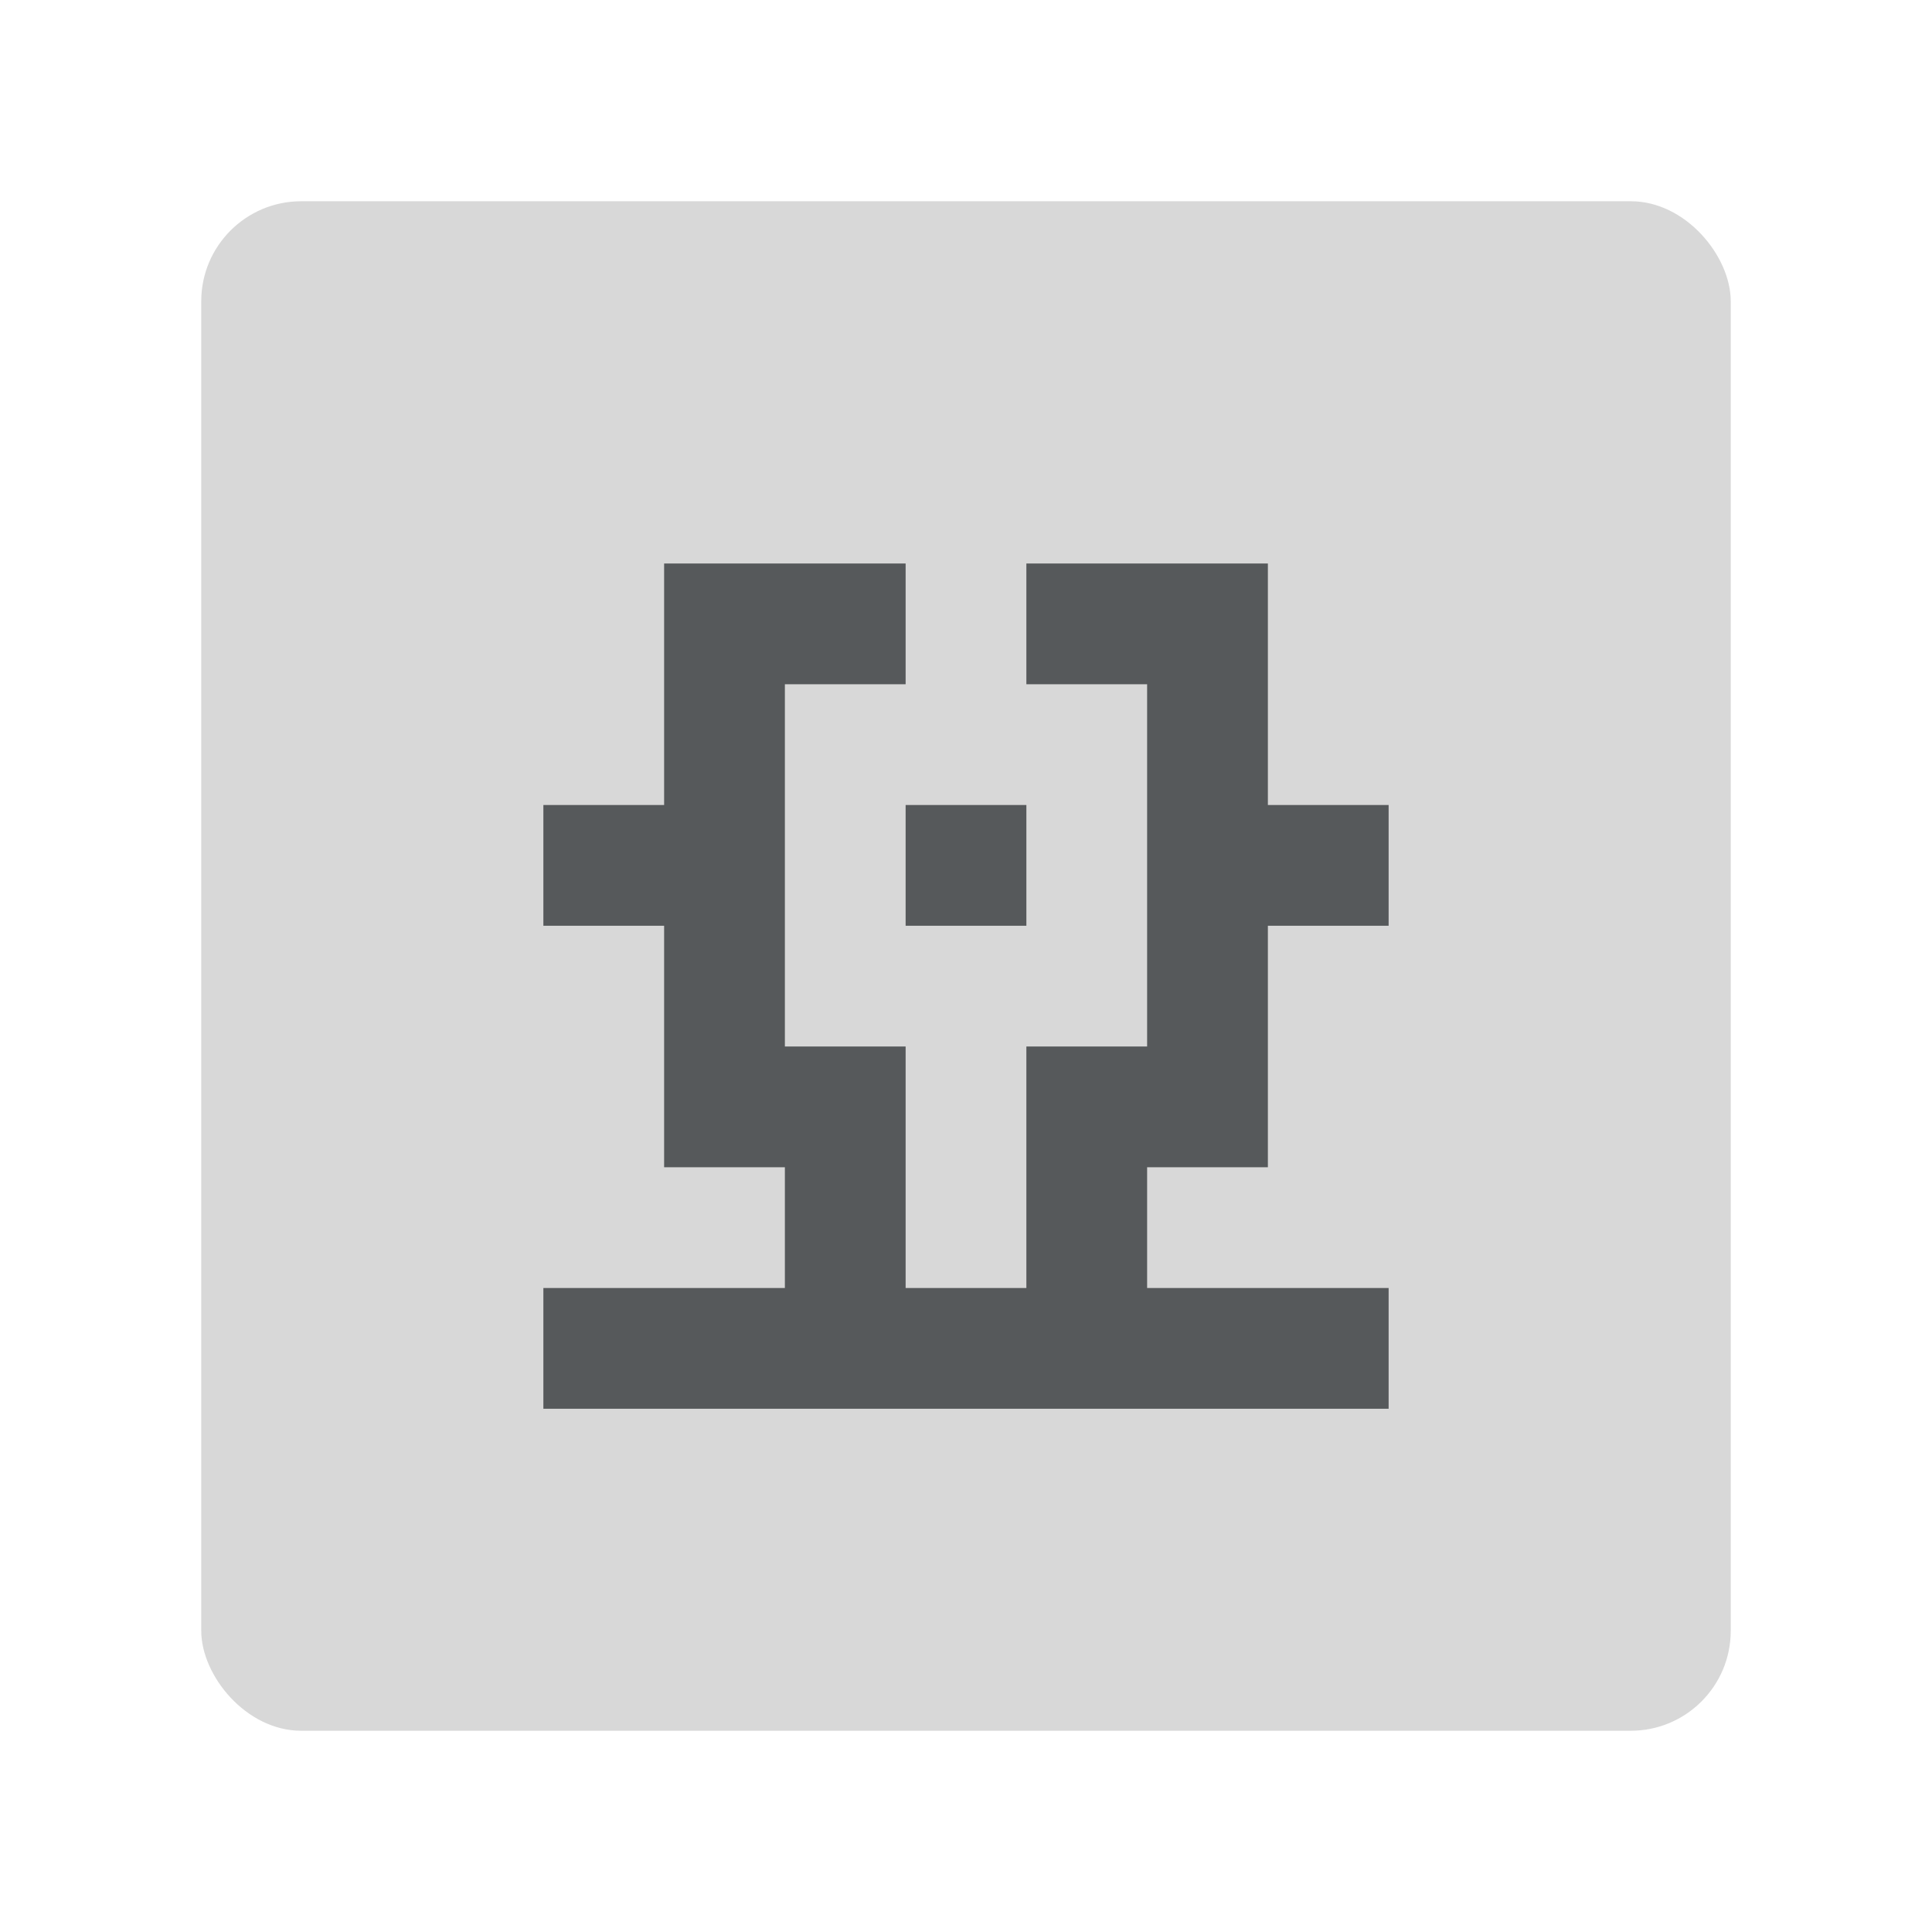 <?xml version="1.0" encoding="UTF-8" standalone="no"?>
<svg
   xmlns:dc="http://purl.org/dc/elements/1.1/"
   xmlns:cc="http://creativecommons.org/ns#"
   xmlns:rdf="http://www.w3.org/1999/02/22-rdf-syntax-ns#"
   xmlns:svg="http://www.w3.org/2000/svg"
   xmlns="http://www.w3.org/2000/svg"
   xmlns:sodipodi="http://sodipodi.sourceforge.net/DTD/sodipodi-0.dtd"
   xmlns:inkscape="http://www.inkscape.org/namespaces/inkscape"
   width="192"
   height="192"
   version="1.1"
   viewBox="0 0 192 192"
   id="svg10"
   sodipodi:docname="sunvox.svg"
   inkscape:version="0.92.4 (5da689c313, 2019-01-14)">
  <defs
     id="defs14" />
  <sodipodi:namedview
     pagecolor="#ffffff"
     bordercolor="#666666"
     borderopacity="1"
     objecttolerance="10"
     gridtolerance="10"
     guidetolerance="10"
     inkscape:pageopacity="0"
     inkscape:pageshadow="2"
     inkscape:window-width="1920"
     inkscape:window-height="1017"
     id="namedview12"
     showgrid="true"
     inkscape:zoom="9.8333333"
     inkscape:cx="66.497081"
     inkscape:cy="66.073813"
     inkscape:window-x="-8"
     inkscape:window-y="-8"
     inkscape:window-maximized="1"
     inkscape:current-layer="svg10">
    <inkscape:grid
       type="xygrid"
       id="grid823" />
  </sodipodi:namedview>
  <rect
     x="20"
     y="20"
     width="152"
     height="152"
     rx="9.935"
     opacity=".63"
     style="fill:#d8d8d8;opacity:1"
     id="rect2" />
  <path
     style="fill:#56595b;paint-order:stroke fill markers;stroke-width:.75"
     d="M 66 56 L 66 80 L 54 80 L 54 92 L 66 92 L 66 116 L 78 116 L 78 128 L 54 128 L 54 140 L 90 140 L 102 140 L 138 140 L 138 128 L 114 128 L 114 116 L 126 116 L 126 92 L 138 92 L 138 80 L 126 80 L 126 56 L 102 56 L 102 68 L 114 68 L 114 104 L 102 104 L 102 128 L 90 128 L 90 104 L 78 104 L 78 68 L 90 68 L 90 56 L 66 56 z "
     id="path4" />
  <rect
     transform="scale(1,-1)"
     x="90"
     y="-92"
     width="12"
     height="12"
     style="fill:#56595b;paint-order:stroke fill markers;stroke-width:.53"
     id="rect6" />
</svg>
